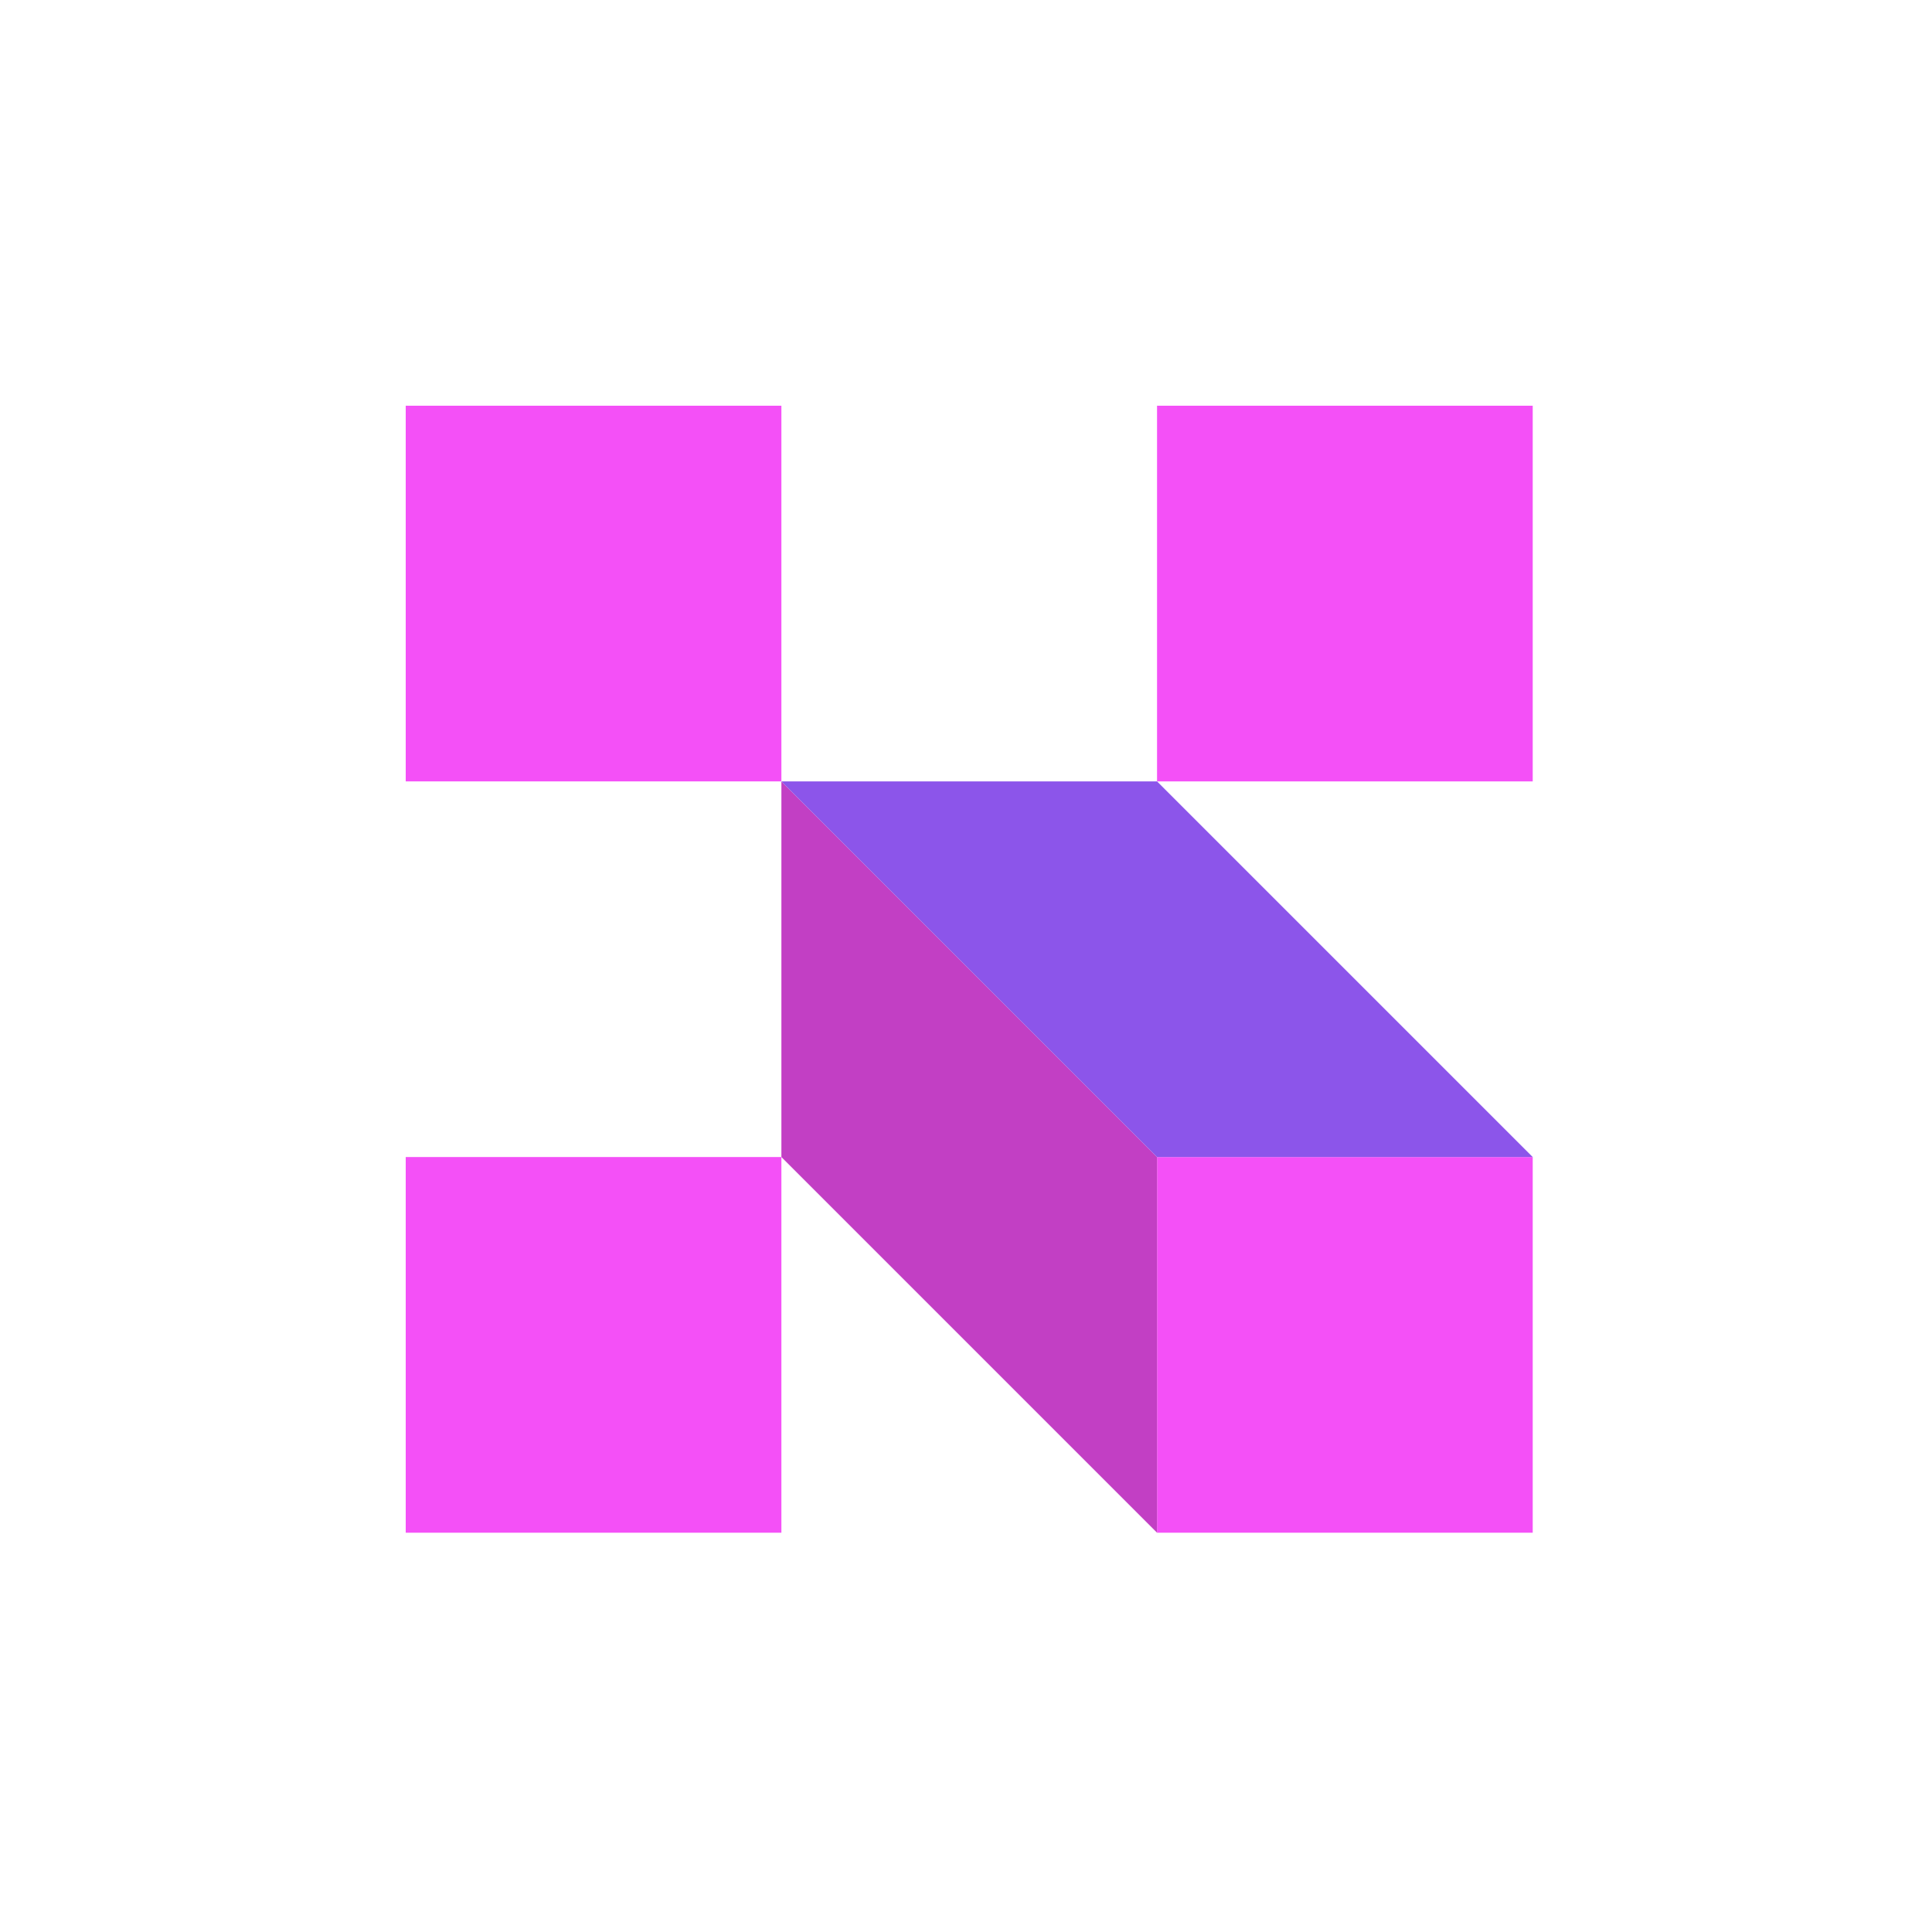 <svg width="300" height="300" viewBox="0 0 300 300" fill="none" xmlns="http://www.w3.org/2000/svg">
<rect width="300" height="300" fill="white"/>
<g clip-path="url(#clip0_2002_344)">
<path d="M121.334 179.665H63V238H121.334V179.665Z" fill="#F450F7"/>
<path d="M238 179.665H179.665V238H238V179.665Z" fill="#F450F7"/>
<path d="M121.334 63H63V121.334H121.334V63Z" fill="#F450F7"/>
<path d="M238 63H179.665V121.334H238V63Z" fill="#F450F7"/>
<path d="M179.666 238L121.335 179.665V121.335L179.666 179.665V238Z" fill="#C23FC4"/>
<path d="M238 179.665L179.666 121.335H121.335L179.666 179.665H238Z" fill="#8C55EA"/>
</g>
<defs>
<clipPath id="clip0_2002_344">
<rect width="175" height="175" fill="white" transform="translate(63 63)"/>
</clipPath>
</defs>
</svg>
